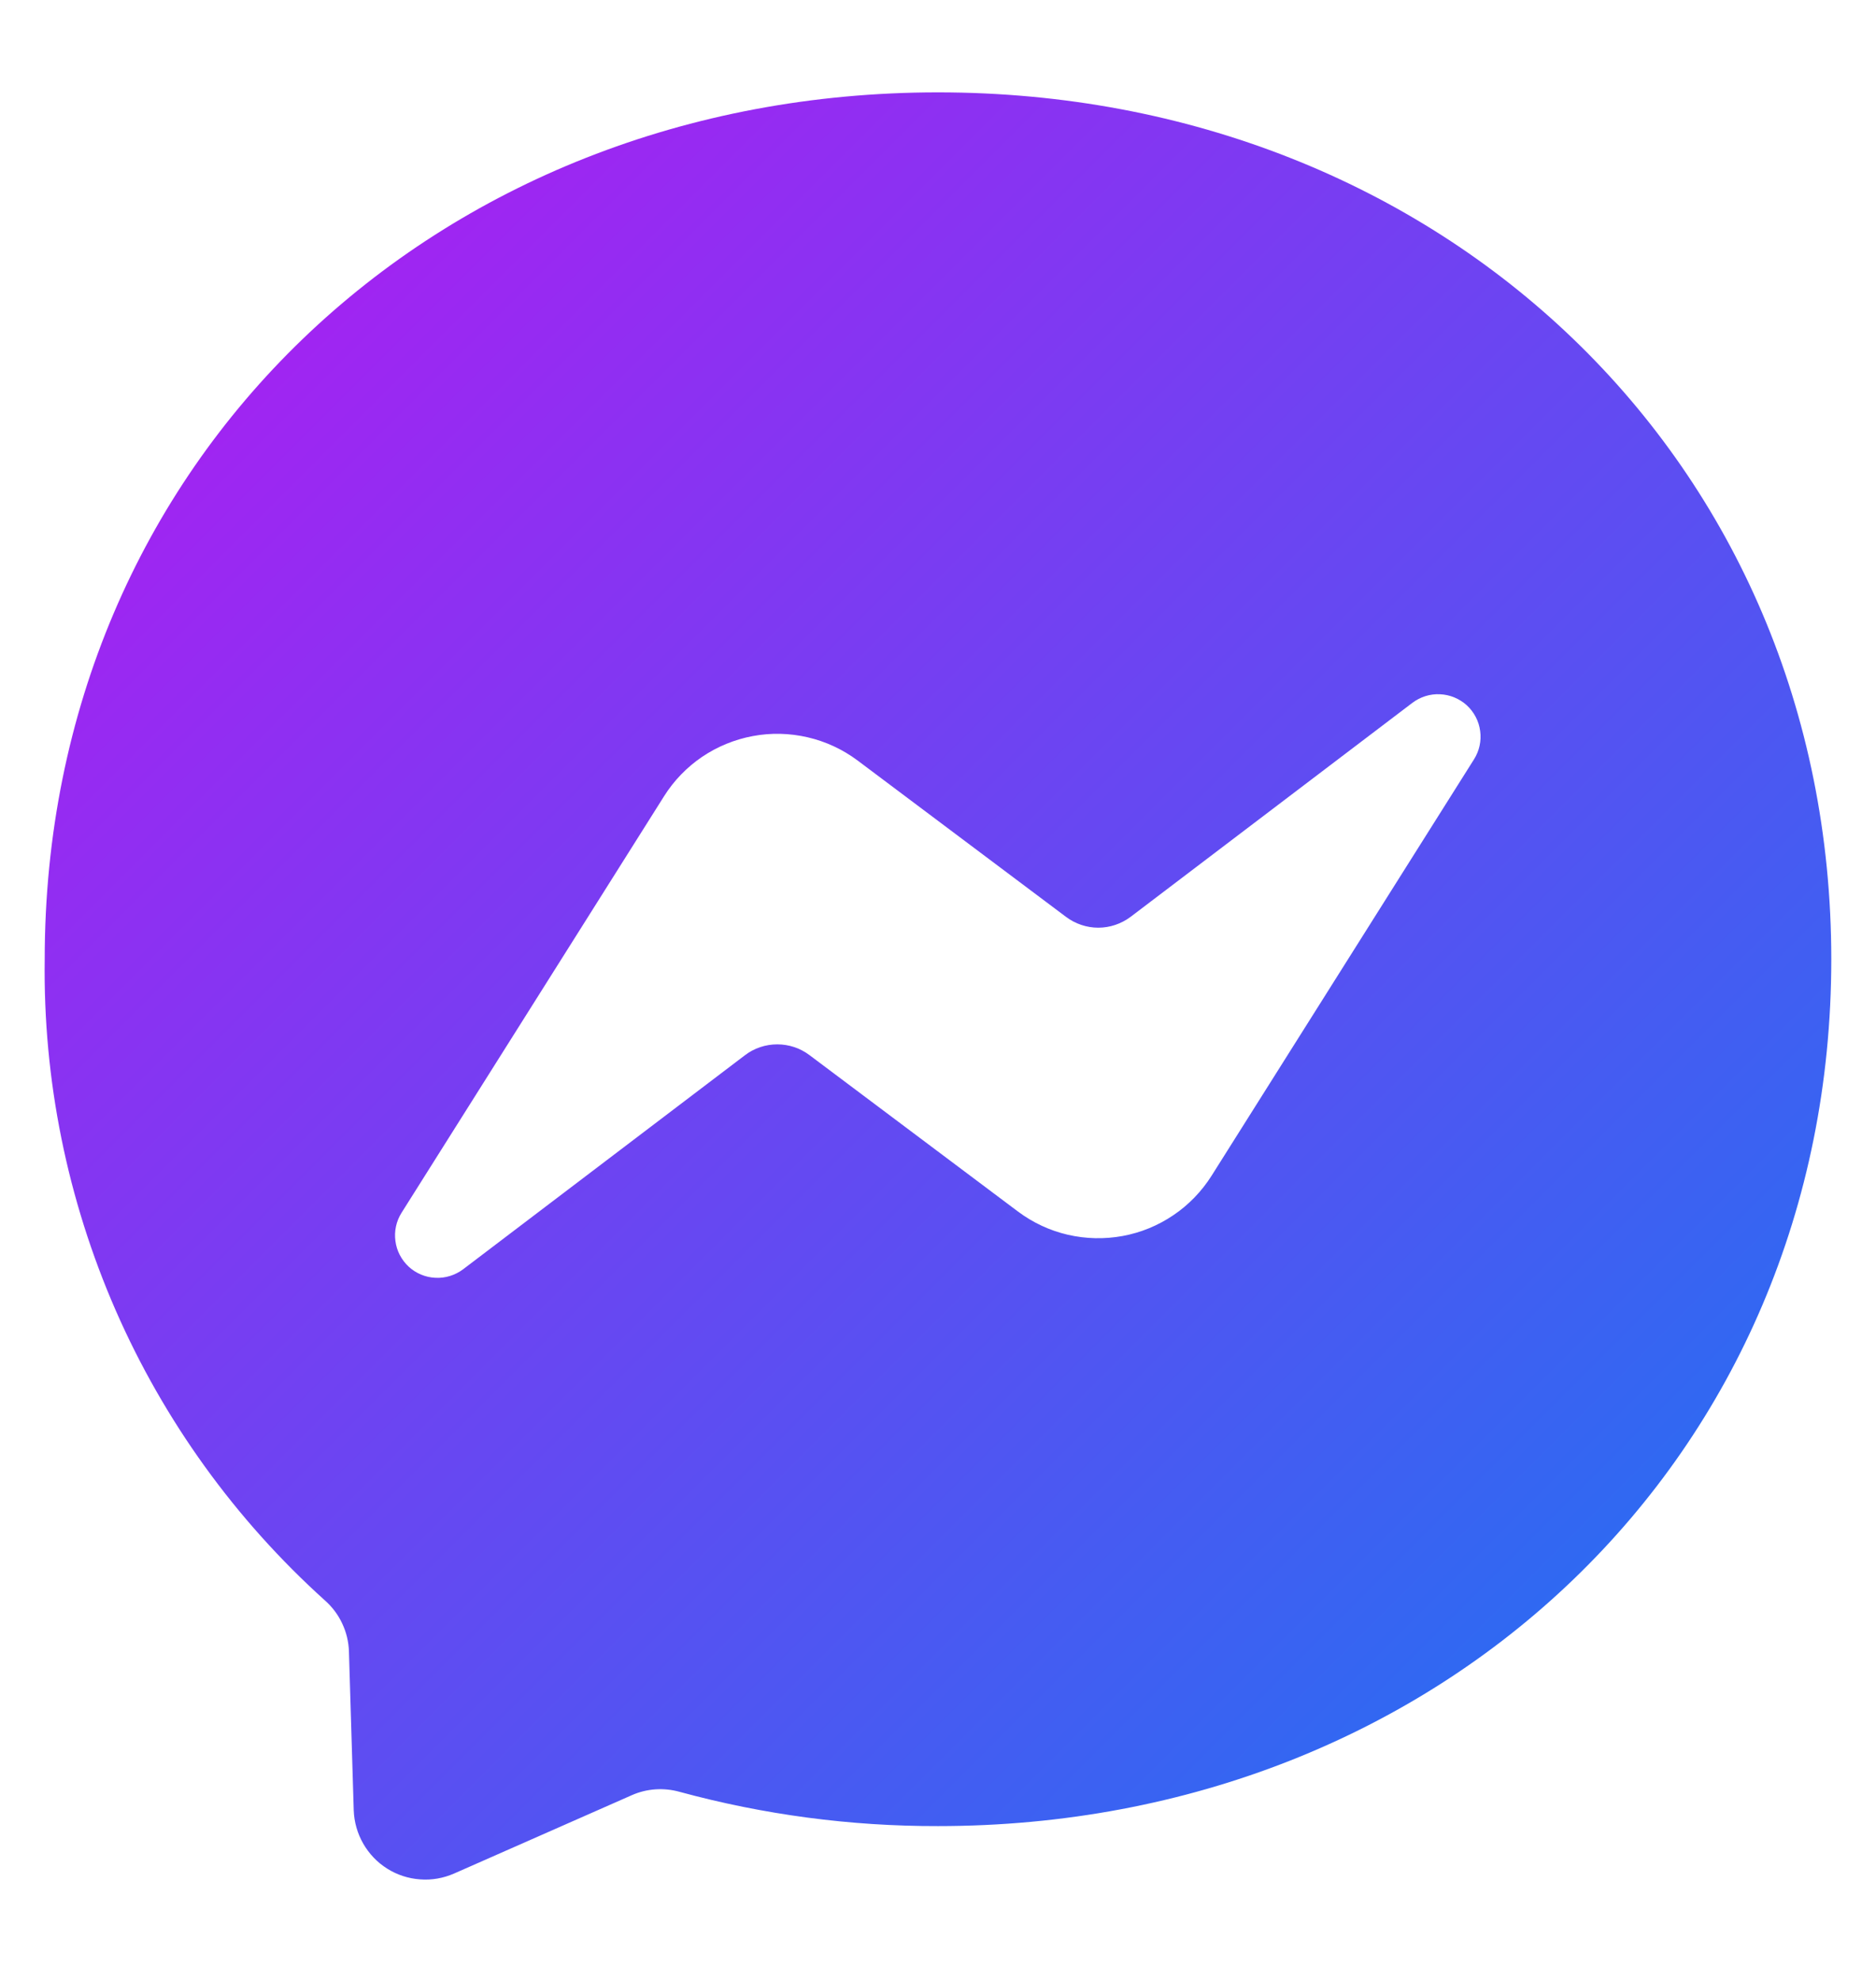<svg width="18" height="19" viewBox="0 0 18 19" xmlns="http://www.w3.org/2000/svg">
  <defs>
    <linearGradient id="facebookGradient" x1="0%" y1="0%" x2="100%" y2="100%">
      <stop offset="0%" style="stop-color:#b518f2;stop-opacity:1" />
      <stop offset="100%" style="stop-color:#1877F2;stop-opacity:1" />
    </linearGradient>
  </defs>
  <path d="M9 0.886C13.829 0.886 17.571 4.424 17.571 9.201C17.571 13.978 13.829 17.515 9 17.515C8.162 17.517 7.327 17.406 6.519 17.186C6.367 17.144 6.205 17.155 6.061 17.219L4.357 17.97C4.254 18.015 4.142 18.035 4.03 18.026C3.918 18.018 3.81 17.983 3.715 17.923C3.619 17.863 3.541 17.78 3.485 17.683C3.429 17.585 3.398 17.476 3.394 17.363L3.348 15.839C3.345 15.746 3.323 15.655 3.283 15.571C3.244 15.487 3.187 15.412 3.118 15.351C2.258 14.576 1.573 13.627 1.109 12.566C0.646 11.505 0.413 10.358 0.429 9.201C0.429 4.424 4.171 0.886 9 0.886ZM3.853 11.632C3.802 11.713 3.781 11.809 3.794 11.903C3.806 11.998 3.852 12.085 3.922 12.15C3.992 12.214 4.083 12.252 4.178 12.256C4.274 12.261 4.368 12.231 4.444 12.174L7.148 10.121C7.237 10.053 7.346 10.017 7.458 10.017C7.57 10.017 7.678 10.053 7.768 10.121L9.768 11.621C9.91 11.727 10.072 11.803 10.245 11.843C10.418 11.883 10.597 11.887 10.772 11.855C10.946 11.823 11.112 11.755 11.259 11.655C11.406 11.556 11.53 11.427 11.625 11.277L14.143 7.283C14.194 7.202 14.215 7.106 14.202 7.012C14.19 6.917 14.144 6.83 14.074 6.765C14.003 6.701 13.912 6.663 13.817 6.659C13.722 6.654 13.628 6.684 13.552 6.741L10.848 8.794C10.758 8.861 10.65 8.898 10.538 8.898C10.426 8.898 10.317 8.861 10.228 8.794L8.228 7.294C8.086 7.188 7.923 7.112 7.75 7.072C7.578 7.032 7.399 7.027 7.224 7.06C7.05 7.092 6.884 7.16 6.737 7.259C6.59 7.359 6.465 7.488 6.371 7.638L3.853 11.632Z" fill="url(#facebookGradient)" />
</svg>

